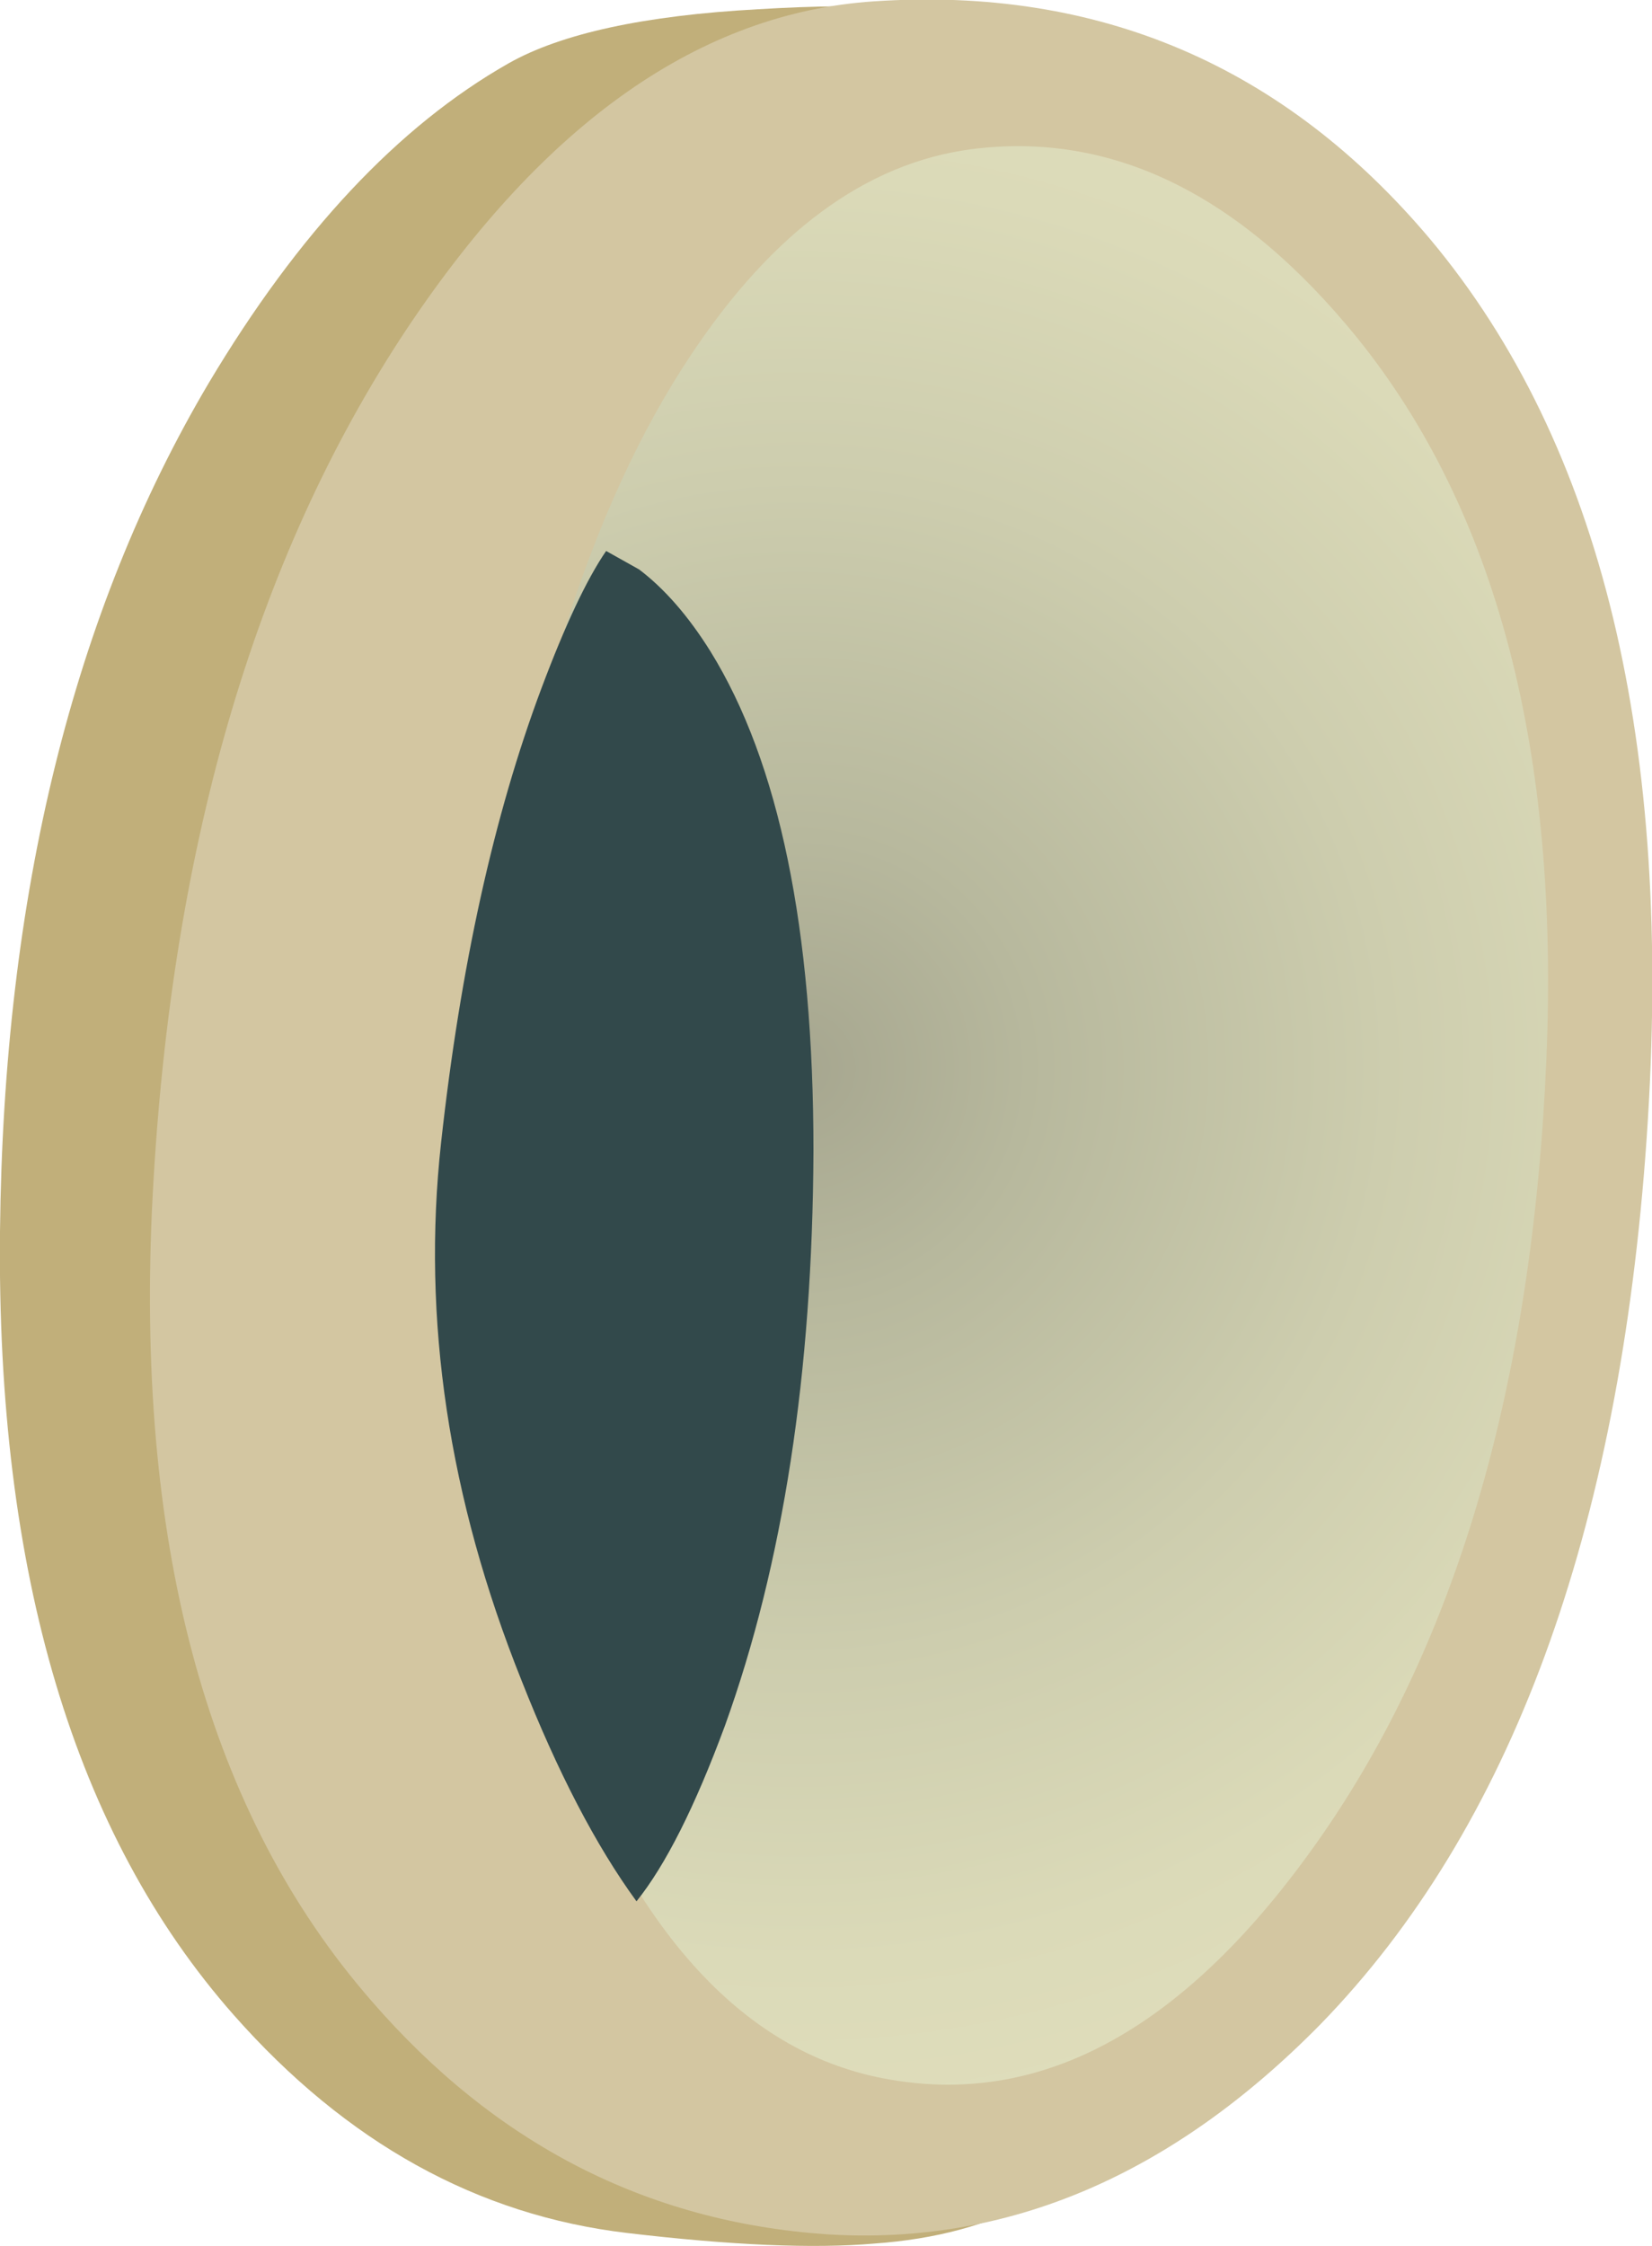 <?xml version="1.0" encoding="iso-8859-1"?>
<!-- Generator: Adobe Illustrator 15.1.0, SVG Export Plug-In . SVG Version: 6.00 Build 0)  -->
<!DOCTYPE svg PUBLIC "-//W3C//DTD SVG 1.1//EN" "http://www.w3.org/Graphics/SVG/1.1/DTD/svg11.dtd">
<svg version="1.1" id="Layer_3" xmlns="http://www.w3.org/2000/svg" xmlns:xlink="http://www.w3.org/1999/xlink" x="0px" y="0px"
	 width="62.55px" height="85px" viewBox="0 0 62.55 85" style="enable-background:new 0 0 62.55 85;" xml:space="preserve">
<g>
	<path style="fill-rule:evenodd;clip-rule:evenodd;fill:#C1AF7A;" d="M34.55,0.3c1.3,13.534,2.467,27.15,3.5,40.85
		c2.066,27.367,2.4,41.417,1,42.15c-1.633,0.9-3.616,1.434-5.95,1.601c-2.3,0.199-5.417,0.066-9.35-0.4
		c-5.667-0.667-10.633-3.417-14.9-8.25C2.817,69.417-0.133,59.533,0,46.6c0.133-12.733,2.767-23.433,7.9-32.1
		c3.4-5.7,7.184-9.733,11.35-12.1c2-1.133,5.15-1.816,9.45-2.05C30.867,0.217,32.816,0.2,34.55,0.3z"/>
	<path style="fill-rule:evenodd;clip-rule:evenodd;fill:#D3C6A1;" d="M54.15,9.05c6.5,7.767,9.233,19.1,8.199,34
		C61.316,58.017,57.2,69.2,50,76.6c-5.634,5.733-11.866,8.384-18.7,7.95c-6.8-0.467-12.55-3.416-17.25-8.85
		c-6.1-7-8.867-16.95-8.3-29.851C6.383,32.317,9.6,21.183,15.4,12.45c5.233-7.833,11.133-11.967,17.7-12.4
		C41.6-0.517,48.616,2.483,54.15,9.05z"/>
	
		<radialGradient id="SVGID_1_" cx="-31.662" cy="-39.265" r="48.708" gradientTransform="matrix(-0.999 -0.037 -0.037 0.999 -2.882 78.475)" gradientUnits="userSpaceOnUse">
		<stop  offset="0" style="stop-color:#A6A68F"/>
		<stop  offset="0.18" style="stop-color:#B7B89D"/>
		<stop  offset="0.459" style="stop-color:#CDCDAE"/>
		<stop  offset="0.694" style="stop-color:#DBDAB8"/>
		<stop  offset="0.859" style="stop-color:#E0DEBC"/>
	</radialGradient>
	<path style="fill-rule:evenodd;clip-rule:evenodd;fill:url(#SVGID_1_);" d="M58.55,40.1c-0.533,12.433-3.483,22.383-8.85,29.85
		c-4.967,6.934-10.384,9.833-16.25,8.7c-5.4-1.034-9.583-5.7-12.55-14C18,56.55,17.167,47.667,18.4,38
		c1.367-10.667,3.95-18.85,7.75-24.55c3.1-4.667,6.633-7.267,10.6-7.8c5.333-0.7,10.217,1.684,14.65,7.15
		C56.667,19.333,59.05,28.433,58.55,40.1z"/>
	<path style="fill-rule:evenodd;clip-rule:evenodd;fill:#32494B;" d="M22.95,20.85l1.25,0.7c0.966,0.733,1.867,1.767,2.7,3.1
		c2.6,4.2,3.9,10.5,3.9,18.9c-0.033,8.4-1.15,15.65-3.35,21.75c-1.133,3.066-2.25,5.283-3.35,6.65
		c-1.533-2.101-2.983-4.884-4.35-8.351c-2.767-6.899-3.783-13.683-3.05-20.35c0.733-6.667,2-12.4,3.8-17.2
		C21.4,23.65,22.217,21.917,22.95,20.85z"/>
</g>
</svg>
